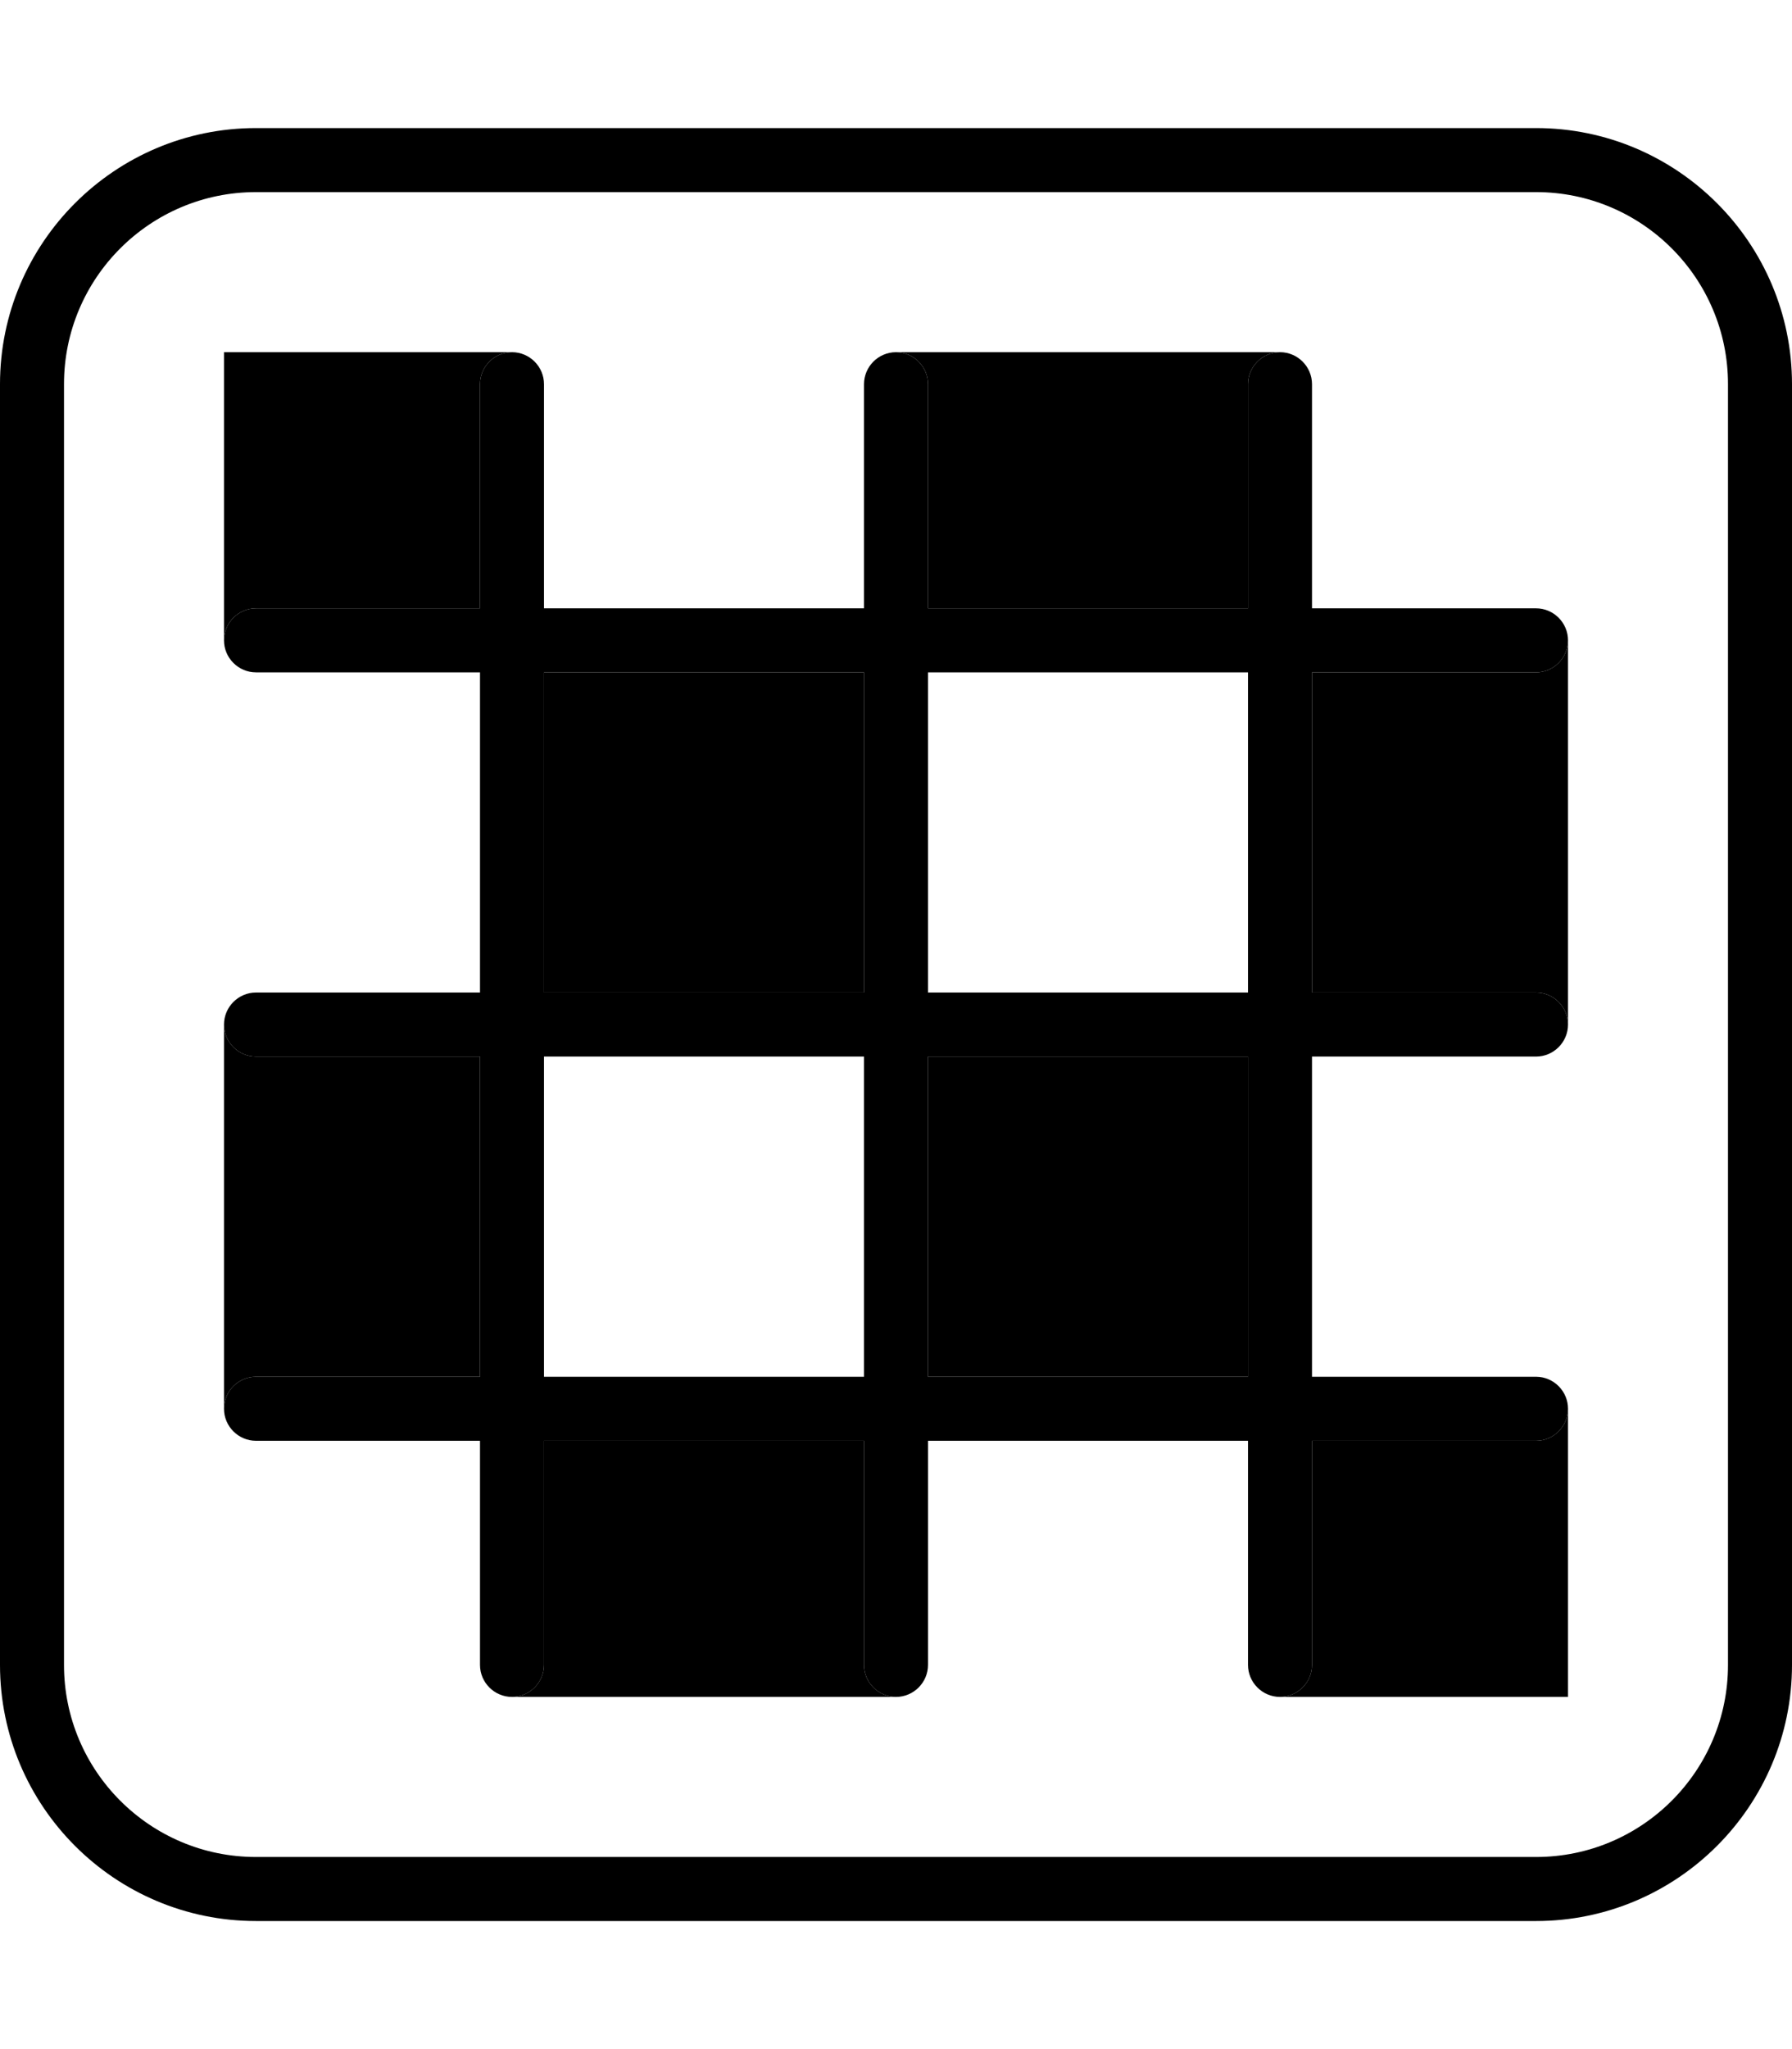 <svg xmlns="http://www.w3.org/2000/svg" viewBox="0 0 448 512"><path class="pr-icon-duotone-secondary" d="M56 88l0 72c0-4.4 3.6-8 8-8l56 0 0-56c0-4.4 3.6-8 8-8L56 88zm0 168l0 96c0-4.4 3.6-8 8-8l56 0 0-80-56 0c-4.4 0-8-3.6-8-8zm72 168l96 0c-4.4 0-8-3.6-8-8l0-56-80 0 0 56c0 4.4-3.6 8-8 8zm8-256l0 80 80 0 0-80-80 0zm88-80c4.4 0 8 3.6 8 8l0 56 80 0 0-56c0-4.4 3.6-8 8-8l-96 0zm8 176l0 80 80 0 0-80-80 0zm88 160l72 0 0-72c0 4.4-3.6 8-8 8l-56 0 0 56c0 4.4-3.6 8-8 8zm8-256l0 80 56 0c4.4 0 8 3.6 8 8l0-96c0 4.4-3.6 8-8 8l-56 0z"/><path class="pr-icon-duotone-primary" d="M64 48C37.5 48 16 69.5 16 96l0 320c0 26.5 21.5 48 48 48l320 0c26.5 0 48-21.5 48-48l0-320c0-26.5-21.5-48-48-48L64 48zM0 96C0 60.7 28.7 32 64 32l320 0c35.3 0 64 28.7 64 64l0 320c0 35.3-28.7 64-64 64L64 480c-35.3 0-64-28.7-64-64L0 96zm136 0l0 56 80 0 0-56c0-4.4 3.6-8 8-8s8 3.6 8 8l0 56 80 0 0-56c0-4.4 3.6-8 8-8s8 3.6 8 8l0 56 56 0c4.4 0 8 3.6 8 8s-3.6 8-8 8l-56 0 0 80 56 0c4.4 0 8 3.6 8 8s-3.6 8-8 8l-56 0 0 80 56 0c4.4 0 8 3.6 8 8s-3.6 8-8 8l-56 0 0 56c0 4.4-3.6 8-8 8s-8-3.6-8-8l0-56-80 0 0 56c0 4.4-3.6 8-8 8s-8-3.6-8-8l0-56-80 0 0 56c0 4.4-3.6 8-8 8s-8-3.6-8-8l0-56-56 0c-4.4 0-8-3.6-8-8s3.6-8 8-8l56 0 0-80-56 0c-4.4 0-8-3.6-8-8s3.6-8 8-8l56 0 0-80-56 0c-4.4 0-8-3.6-8-8s3.6-8 8-8l56 0 0-56c0-4.4 3.6-8 8-8s8 3.6 8 8zm0 152l80 0 0-80-80 0 0 80zm96 0l80 0 0-80-80 0 0 80zm0 16l0 80 80 0 0-80-80 0zm-16 0l-80 0 0 80 80 0 0-80z"/></svg>